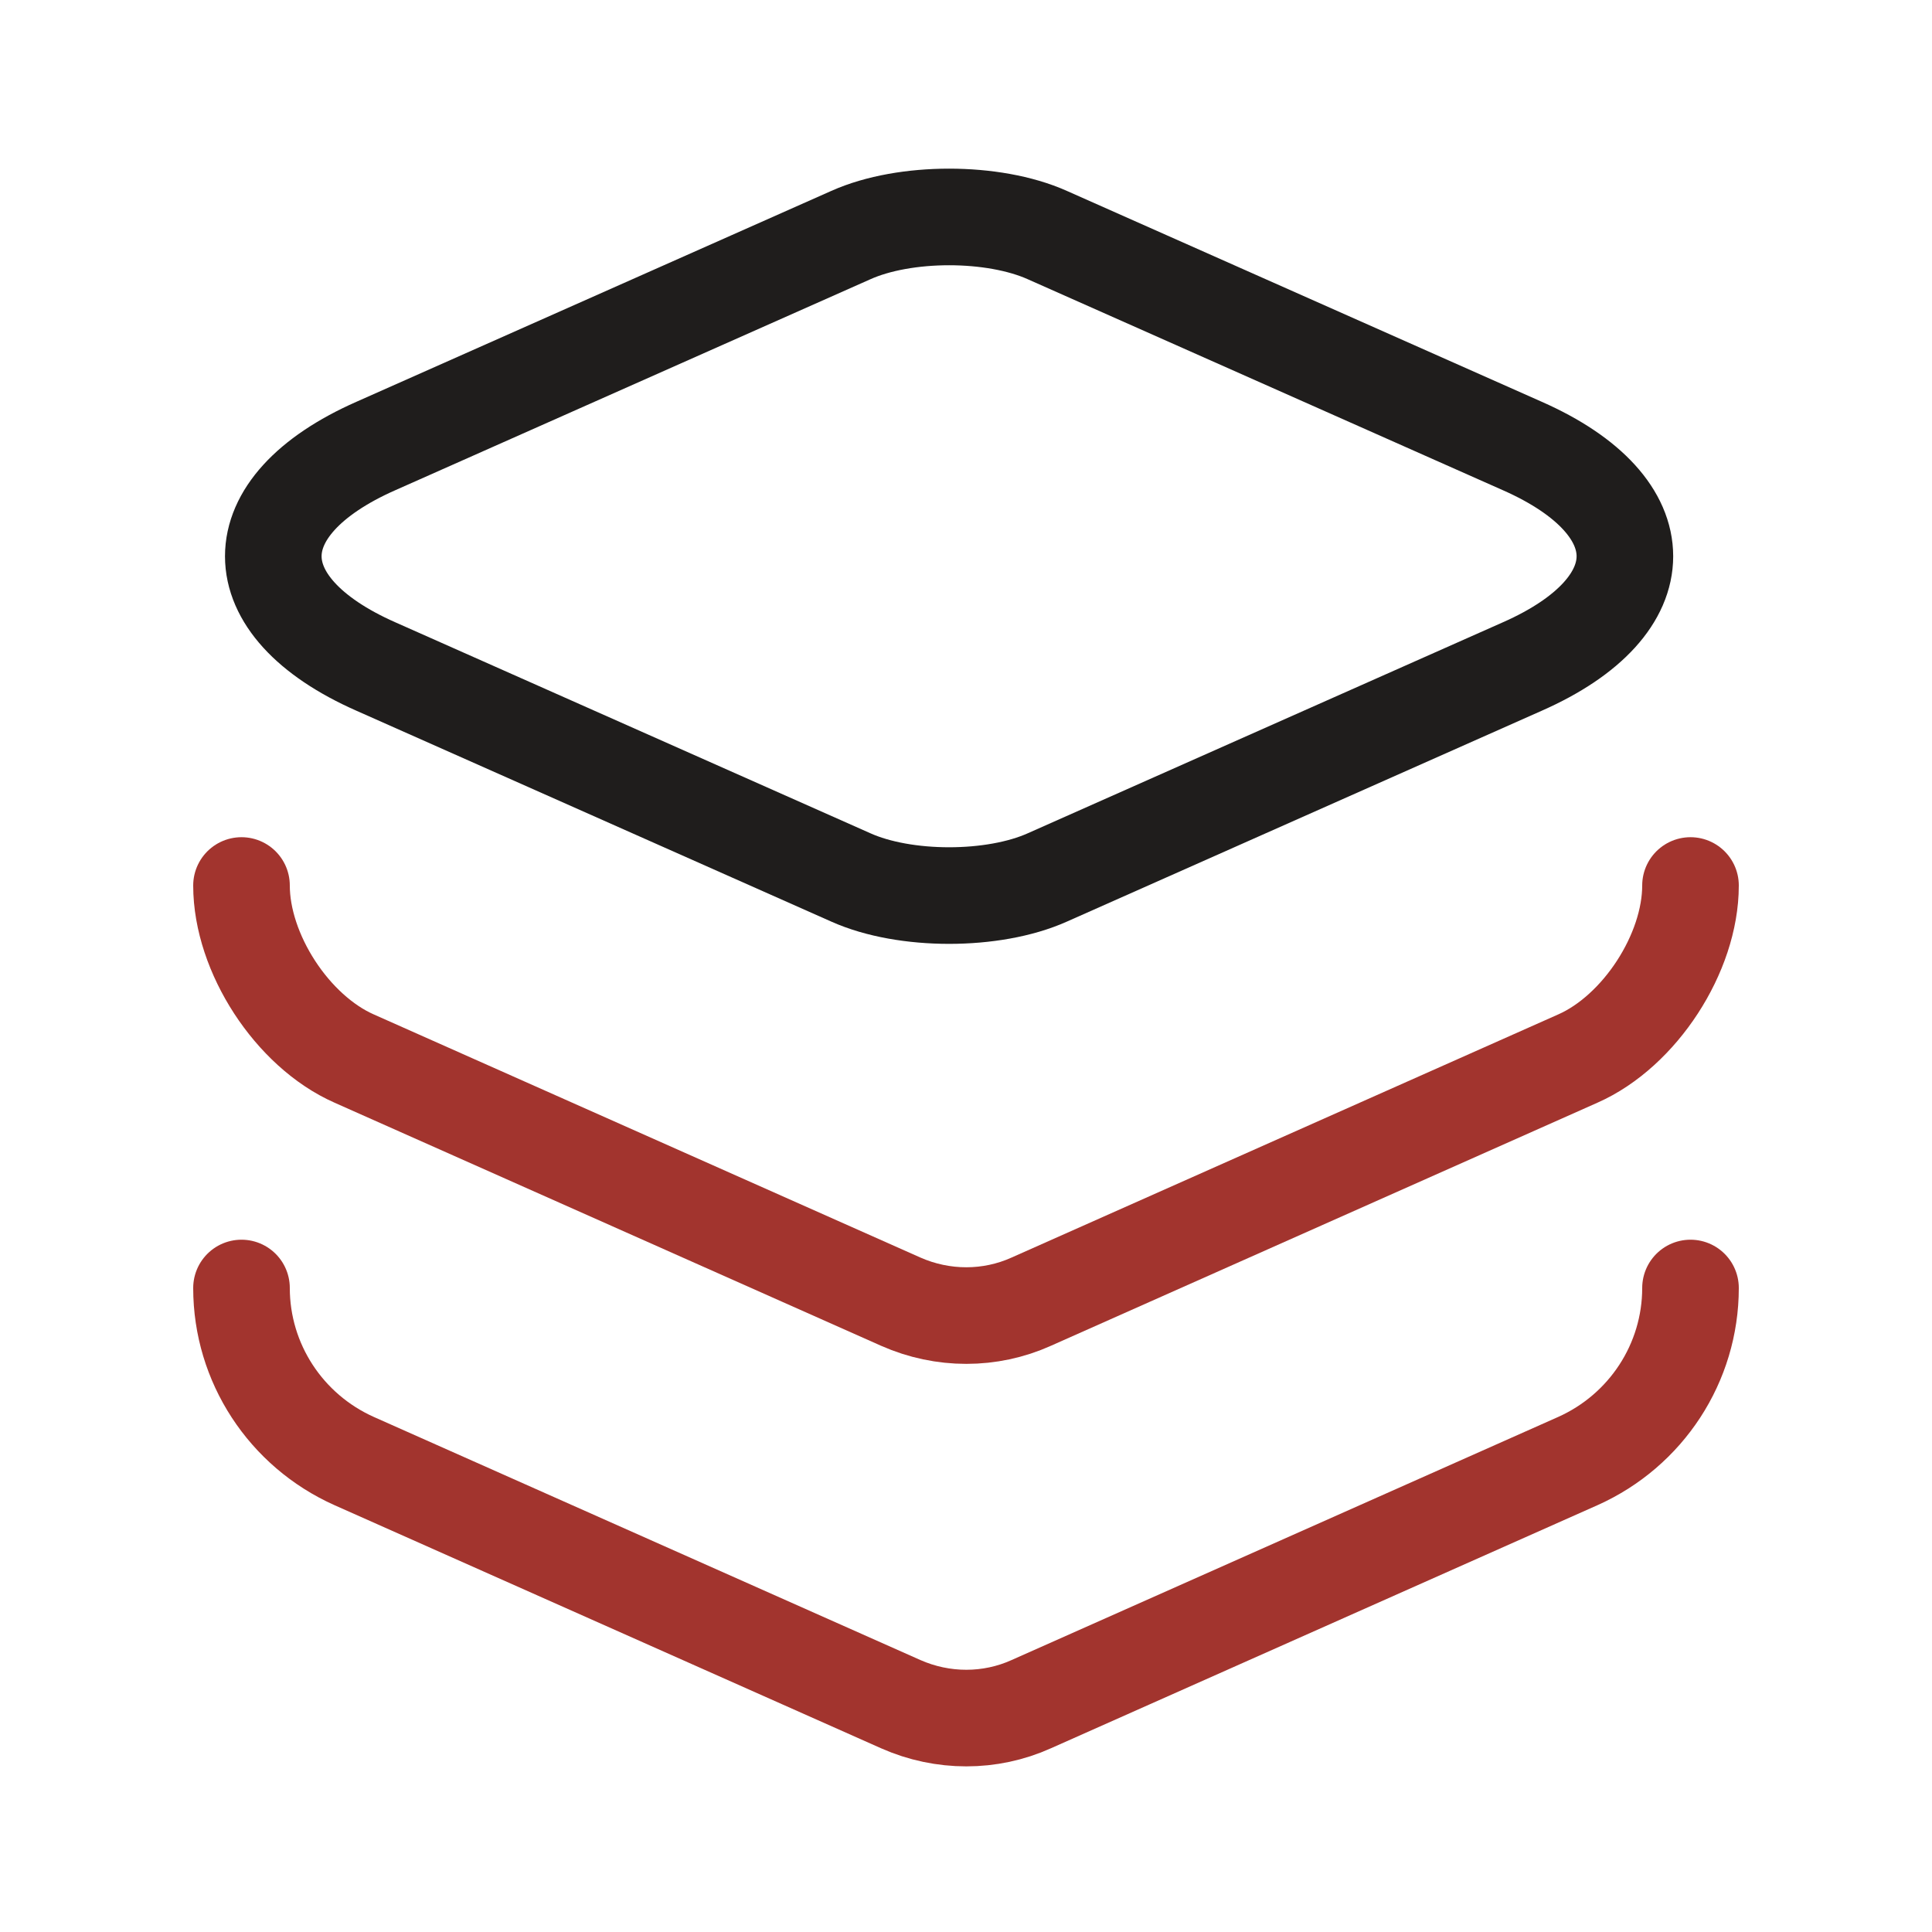<svg id="advantage-layer" width="60" height="60" viewBox="0 0 60 60" fill="none" xmlns="http://www.w3.org/2000/svg">
<g id="vuesax/twotone/layer">
<g id="vuesax/twotone/layer_2">
<g id="layer">
<path id="Vector" d="M32.525 7.3L47.275 13.85C51.525 15.725 51.525 18.825 47.275 20.7L32.525 27.25C30.85 28 28.1 28 26.425 27.25L11.675 20.7C7.425 18.825 7.425 15.725 11.675 13.85L26.425 7.3C28.1 6.55 30.85 6.55 32.525 7.3Z" stroke="#1F1D1C" stroke-width="3" stroke-linecap="round" stroke-linejoin="round"/>
<path id="Vector_2" d="M7.5 27.5C7.5 29.6 9.075 32.025 11 32.875L27.975 40.425C29.275 41 30.75 41 32.025 40.425L49 32.875C50.925 32.025 52.5 29.6 52.5 27.5" stroke="#A2342E" stroke-width="3" stroke-linecap="round" stroke-linejoin="round"/>
<path id="Vector_3" d="M7.5 40C7.5 42.325 8.875 44.425 11 45.375L27.975 52.925C29.275 53.5 30.75 53.5 32.025 52.925L49 45.375C51.125 44.425 52.5 42.325 52.5 40" stroke="#A2342E" stroke-width="3" stroke-linecap="round" stroke-linejoin="round"/>
</g>
</g>
</g>
</svg>
